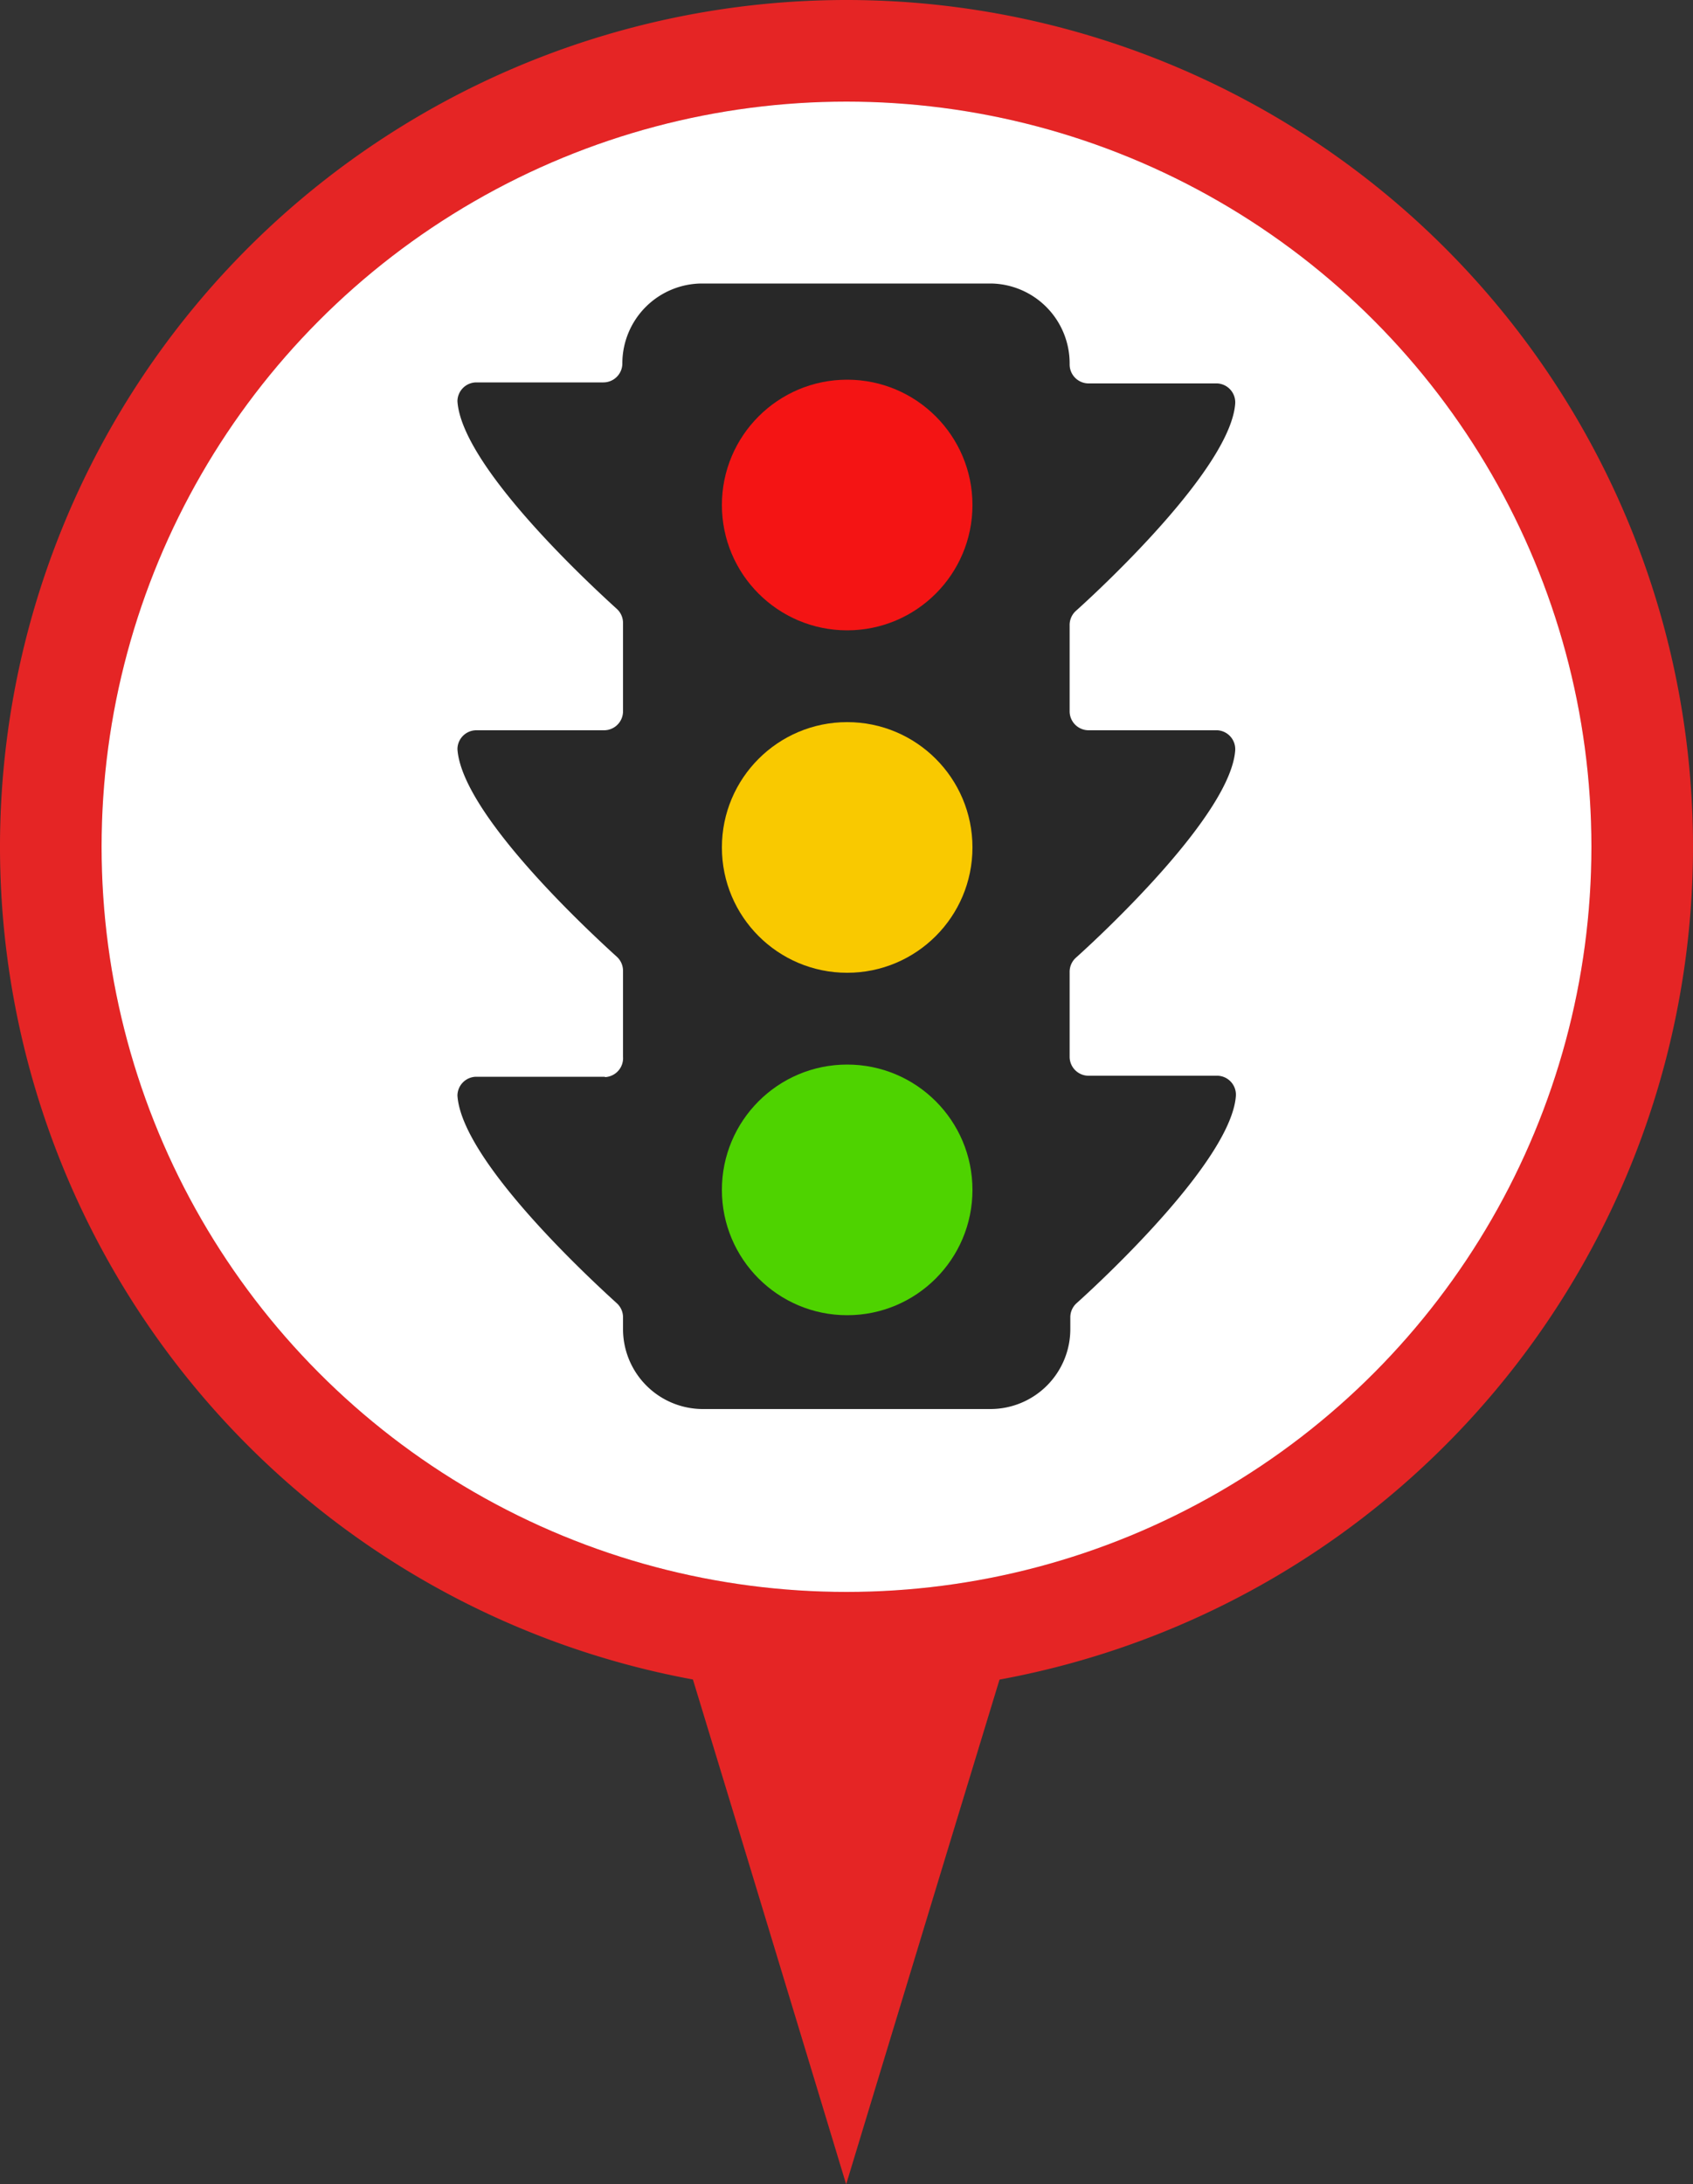 <svg id="Layer_1" data-name="Layer 1" xmlns="http://www.w3.org/2000/svg" viewBox="0 0 50 64.49"><rect x="0" y="0" width="50" height="64.49" fill="#333333" stroke="none"/><defs><style>.cls-1{fill:#e52525;}.cls-2{fill:#a8111c;}.cls-3{fill:#fff;}.cls-4{fill:#282828;}.cls-5{fill:#f41414;}.cls-6{fill:#f9c900;}.cls-7{fill:#4ed300;}</style></defs><title>traffic-light</title><path class="cls-1" d="M25,31.35H15.09s1,4,2.28,8.14c2.13,6.86,7.62,25,7.62,25s5.5-18.15,7.62-25c1.27-4.09,2.28-8.14,2.28-8.14Z"/><path class="cls-1" d="M25,0A25,25,0,1,0,50,25,25,25,0,0,0,25,0Z"/><path class="cls-2" d="M25,3A22,22,0,1,0,47,25,22,22,0,0,0,25,3Z"/><circle class="cls-3" cx="25" cy="25" r="22"/><path class="cls-4" d="M17.85,31.79H14.07a.56.56,0,0,0-.56.56s0,0,0,0c.13,1.9,3.84,5.34,4.71,6.13a.56.56,0,0,1,.18.42v.34a2.36,2.36,0,0,0,2.33,2.36h8.52a2.36,2.36,0,0,0,2.36-2.36v-.34a.56.56,0,0,1,.18-.42c.88-.79,4.58-4.26,4.71-6.13a.56.56,0,0,0-.53-.59H32.15a.56.56,0,0,1-.56-.56h0V28.7a.56.56,0,0,1,.18-.42c.88-.79,4.58-4.26,4.71-6.13a.56.56,0,0,0-.53-.59h-3.8a.56.56,0,0,1-.56-.56h0V18.46a.56.56,0,0,1,.18-.42c.88-.79,4.58-4.26,4.71-6.13a.56.56,0,0,0-.53-.59h-3.8a.56.56,0,0,1-.56-.56h0a2.36,2.36,0,0,0-2.32-2.39H20.74a2.36,2.36,0,0,0-2.36,2.36h0a.56.56,0,0,1-.56.56H14.07a.56.56,0,0,0-.56.56s0,0,0,0c.13,1.9,3.84,5.34,4.71,6.13a.56.56,0,0,1,.18.42V21a.56.56,0,0,1-.56.56H14.07a.56.56,0,0,0-.56.56s0,0,0,0c.13,1.9,3.84,5.34,4.71,6.13a.56.56,0,0,1,.18.42V31.2a.56.56,0,0,1-.52.6Z"/><circle class="cls-5" cx="25.02" cy="14.91" r="3.7"/><circle class="cls-6" cx="25.02" cy="25.02" r="3.7"/><circle class="cls-7" cx="25.02" cy="35.13" r="3.7"/></svg>